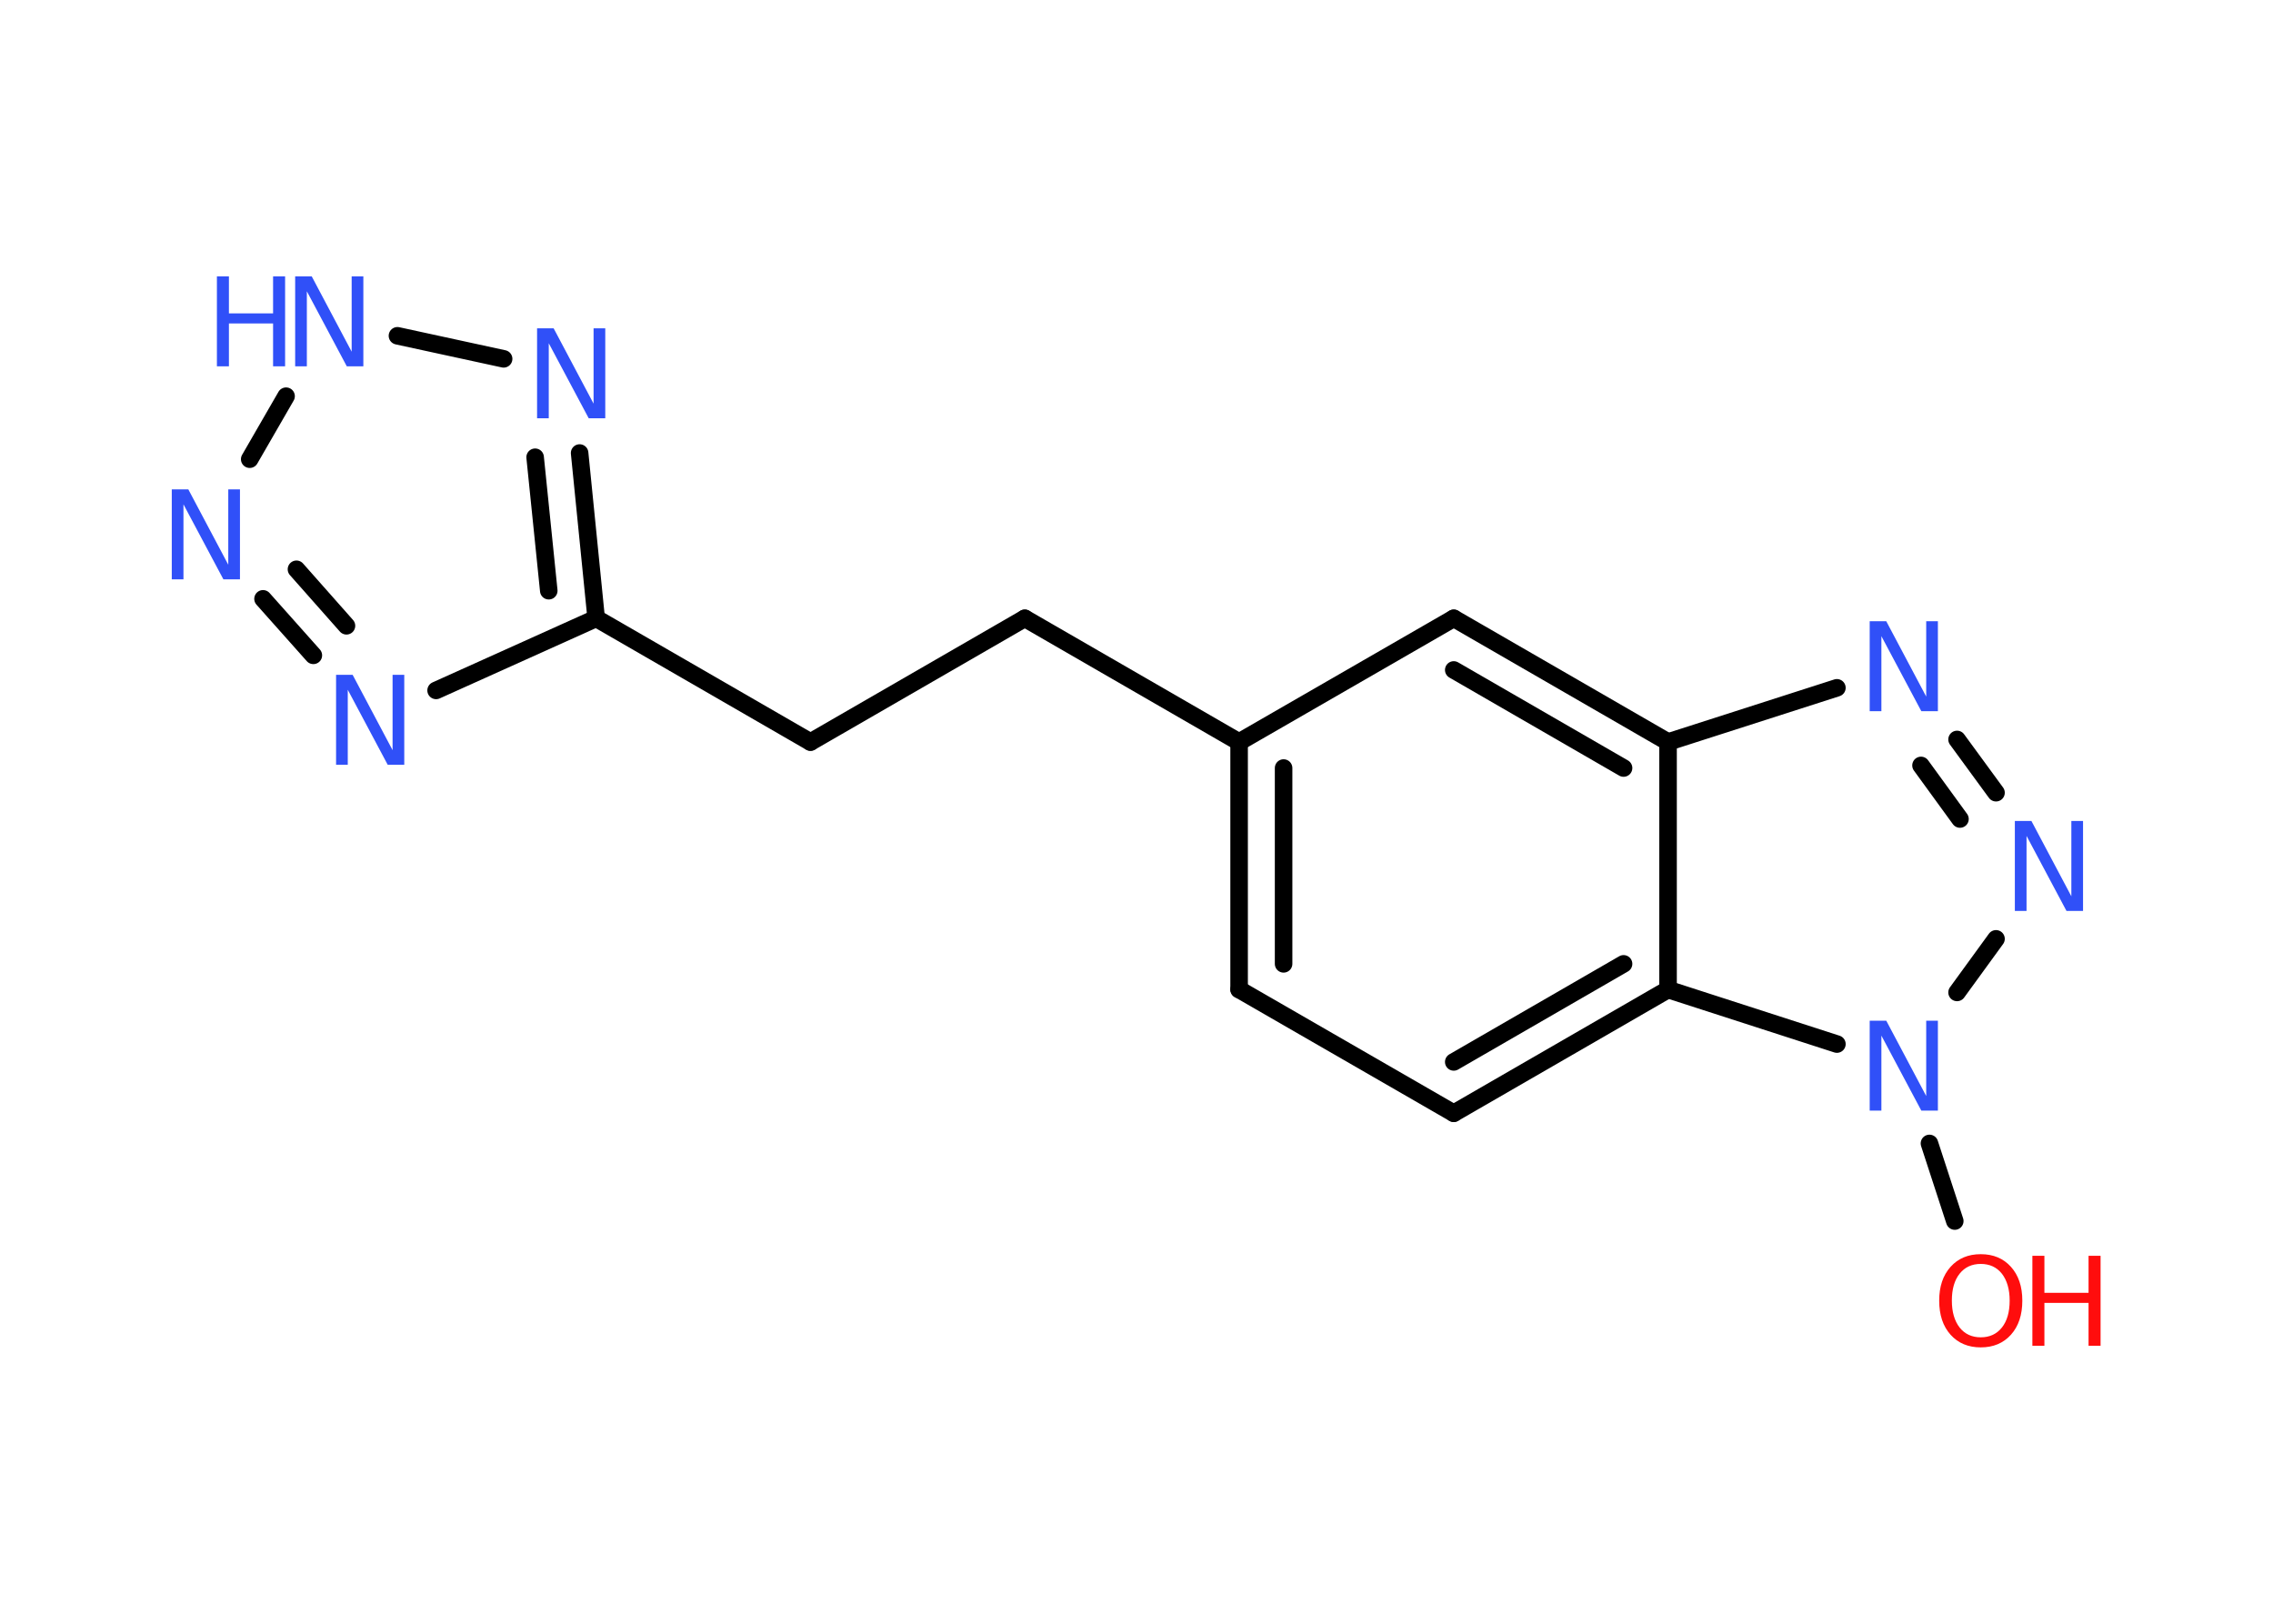 <?xml version='1.0' encoding='UTF-8'?>
<!DOCTYPE svg PUBLIC "-//W3C//DTD SVG 1.1//EN" "http://www.w3.org/Graphics/SVG/1.1/DTD/svg11.dtd">
<svg version='1.2' xmlns='http://www.w3.org/2000/svg' xmlns:xlink='http://www.w3.org/1999/xlink' width='70.0mm' height='50.0mm' viewBox='0 0 70.0 50.0'>
  <desc>Generated by the Chemistry Development Kit (http://github.com/cdk)</desc>
  <g stroke-linecap='round' stroke-linejoin='round' stroke='#000000' stroke-width='.54' fill='#3050F8'>
    <rect x='.0' y='.0' width='70.0' height='50.0' fill='#FFFFFF' stroke='none'/>
    <g id='mol1' class='mol'>
      <line id='mol1bnd1' class='bond' x1='60.2' y1='37.6' x2='59.42' y2='35.21'/>
      <line id='mol1bnd2' class='bond' x1='60.27' y1='30.56' x2='61.47' y2='28.91'/>
      <g id='mol1bnd3' class='bond'>
        <line x1='61.47' y1='24.41' x2='60.27' y2='22.77'/>
        <line x1='60.36' y1='25.22' x2='59.16' y2='23.57'/>
      </g>
      <line id='mol1bnd4' class='bond' x1='56.57' y1='21.18' x2='51.37' y2='22.85'/>
      <g id='mol1bnd5' class='bond'>
        <line x1='51.37' y1='22.85' x2='44.77' y2='19.04'/>
        <line x1='50.0' y1='23.65' x2='44.77' y2='20.63'/>
      </g>
      <line id='mol1bnd6' class='bond' x1='44.77' y1='19.04' x2='38.16' y2='22.85'/>
      <line id='mol1bnd7' class='bond' x1='38.16' y1='22.85' x2='31.56' y2='19.04'/>
      <line id='mol1bnd8' class='bond' x1='31.56' y1='19.04' x2='24.96' y2='22.85'/>
      <line id='mol1bnd9' class='bond' x1='24.96' y1='22.85' x2='18.36' y2='19.04'/>
      <line id='mol1bnd10' class='bond' x1='18.36' y1='19.04' x2='13.43' y2='21.26'/>
      <g id='mol1bnd11' class='bond'>
        <line x1='8.1' y1='18.44' x2='9.65' y2='20.18'/>
        <line x1='9.13' y1='17.53' x2='10.67' y2='19.27'/>
      </g>
      <line id='mol1bnd12' class='bond' x1='7.69' y1='14.14' x2='8.81' y2='12.2'/>
      <line id='mol1bnd13' class='bond' x1='12.24' y1='10.34' x2='15.51' y2='11.05'/>
      <g id='mol1bnd14' class='bond'>
        <line x1='18.36' y1='19.04' x2='17.85' y2='13.95'/>
        <line x1='16.9' y1='18.19' x2='16.48' y2='14.08'/>
      </g>
      <g id='mol1bnd15' class='bond'>
        <line x1='38.16' y1='22.85' x2='38.16' y2='30.47'/>
        <line x1='39.53' y1='23.65' x2='39.53' y2='29.68'/>
      </g>
      <line id='mol1bnd16' class='bond' x1='38.16' y1='30.47' x2='44.77' y2='34.28'/>
      <g id='mol1bnd17' class='bond'>
        <line x1='44.77' y1='34.28' x2='51.37' y2='30.47'/>
        <line x1='44.77' y1='32.7' x2='50.0' y2='29.68'/>
      </g>
      <line id='mol1bnd18' class='bond' x1='51.37' y1='22.85' x2='51.37' y2='30.47'/>
      <line id='mol1bnd19' class='bond' x1='56.57' y1='32.15' x2='51.37' y2='30.47'/>
      <g id='mol1atm1' class='atom'>
        <path d='M61.0 38.92q-.41 .0 -.65 .3q-.24 .3 -.24 .83q.0 .52 .24 .83q.24 .3 .65 .3q.41 .0 .65 -.3q.24 -.3 .24 -.83q.0 -.52 -.24 -.83q-.24 -.3 -.65 -.3zM61.0 38.62q.58 .0 .93 .39q.35 .39 .35 1.04q.0 .66 -.35 1.05q-.35 .39 -.93 .39q-.58 .0 -.93 -.39q-.35 -.39 -.35 -1.05q.0 -.65 .35 -1.04q.35 -.39 .93 -.39z' stroke='none' fill='#FF0D0D'/>
        <path d='M62.59 38.67h.37v1.14h1.36v-1.14h.37v2.77h-.37v-1.32h-1.36v1.32h-.37v-2.77z' stroke='none' fill='#FF0D0D'/>
      </g>
      <path id='mol1atm2' class='atom' d='M57.59 31.43h.5l1.23 2.32v-2.32h.36v2.77h-.51l-1.23 -2.31v2.31h-.36v-2.77z' stroke='none'/>
      <path id='mol1atm3' class='atom' d='M62.06 25.28h.5l1.23 2.32v-2.32h.36v2.77h-.51l-1.23 -2.31v2.31h-.36v-2.77z' stroke='none'/>
      <path id='mol1atm4' class='atom' d='M57.59 19.13h.5l1.23 2.32v-2.32h.36v2.77h-.51l-1.23 -2.31v2.31h-.36v-2.77z' stroke='none'/>
      <path id='mol1atm11' class='atom' d='M10.36 20.78h.5l1.23 2.32v-2.32h.36v2.77h-.51l-1.23 -2.31v2.31h-.36v-2.77z' stroke='none'/>
      <path id='mol1atm12' class='atom' d='M5.3 15.07h.5l1.23 2.32v-2.32h.36v2.77h-.51l-1.23 -2.31v2.31h-.36v-2.77z' stroke='none'/>
      <g id='mol1atm13' class='atom'>
        <path d='M9.1 8.51h.5l1.23 2.32v-2.32h.36v2.77h-.51l-1.23 -2.31v2.31h-.36v-2.77z' stroke='none'/>
        <path d='M6.68 8.51h.37v1.14h1.36v-1.14h.37v2.77h-.37v-1.32h-1.36v1.32h-.37v-2.77z' stroke='none'/>
      </g>
      <path id='mol1atm14' class='atom' d='M16.55 10.11h.5l1.23 2.32v-2.32h.36v2.77h-.51l-1.23 -2.31v2.31h-.36v-2.77z' stroke='none'/>
    </g>
  </g>
</svg>

